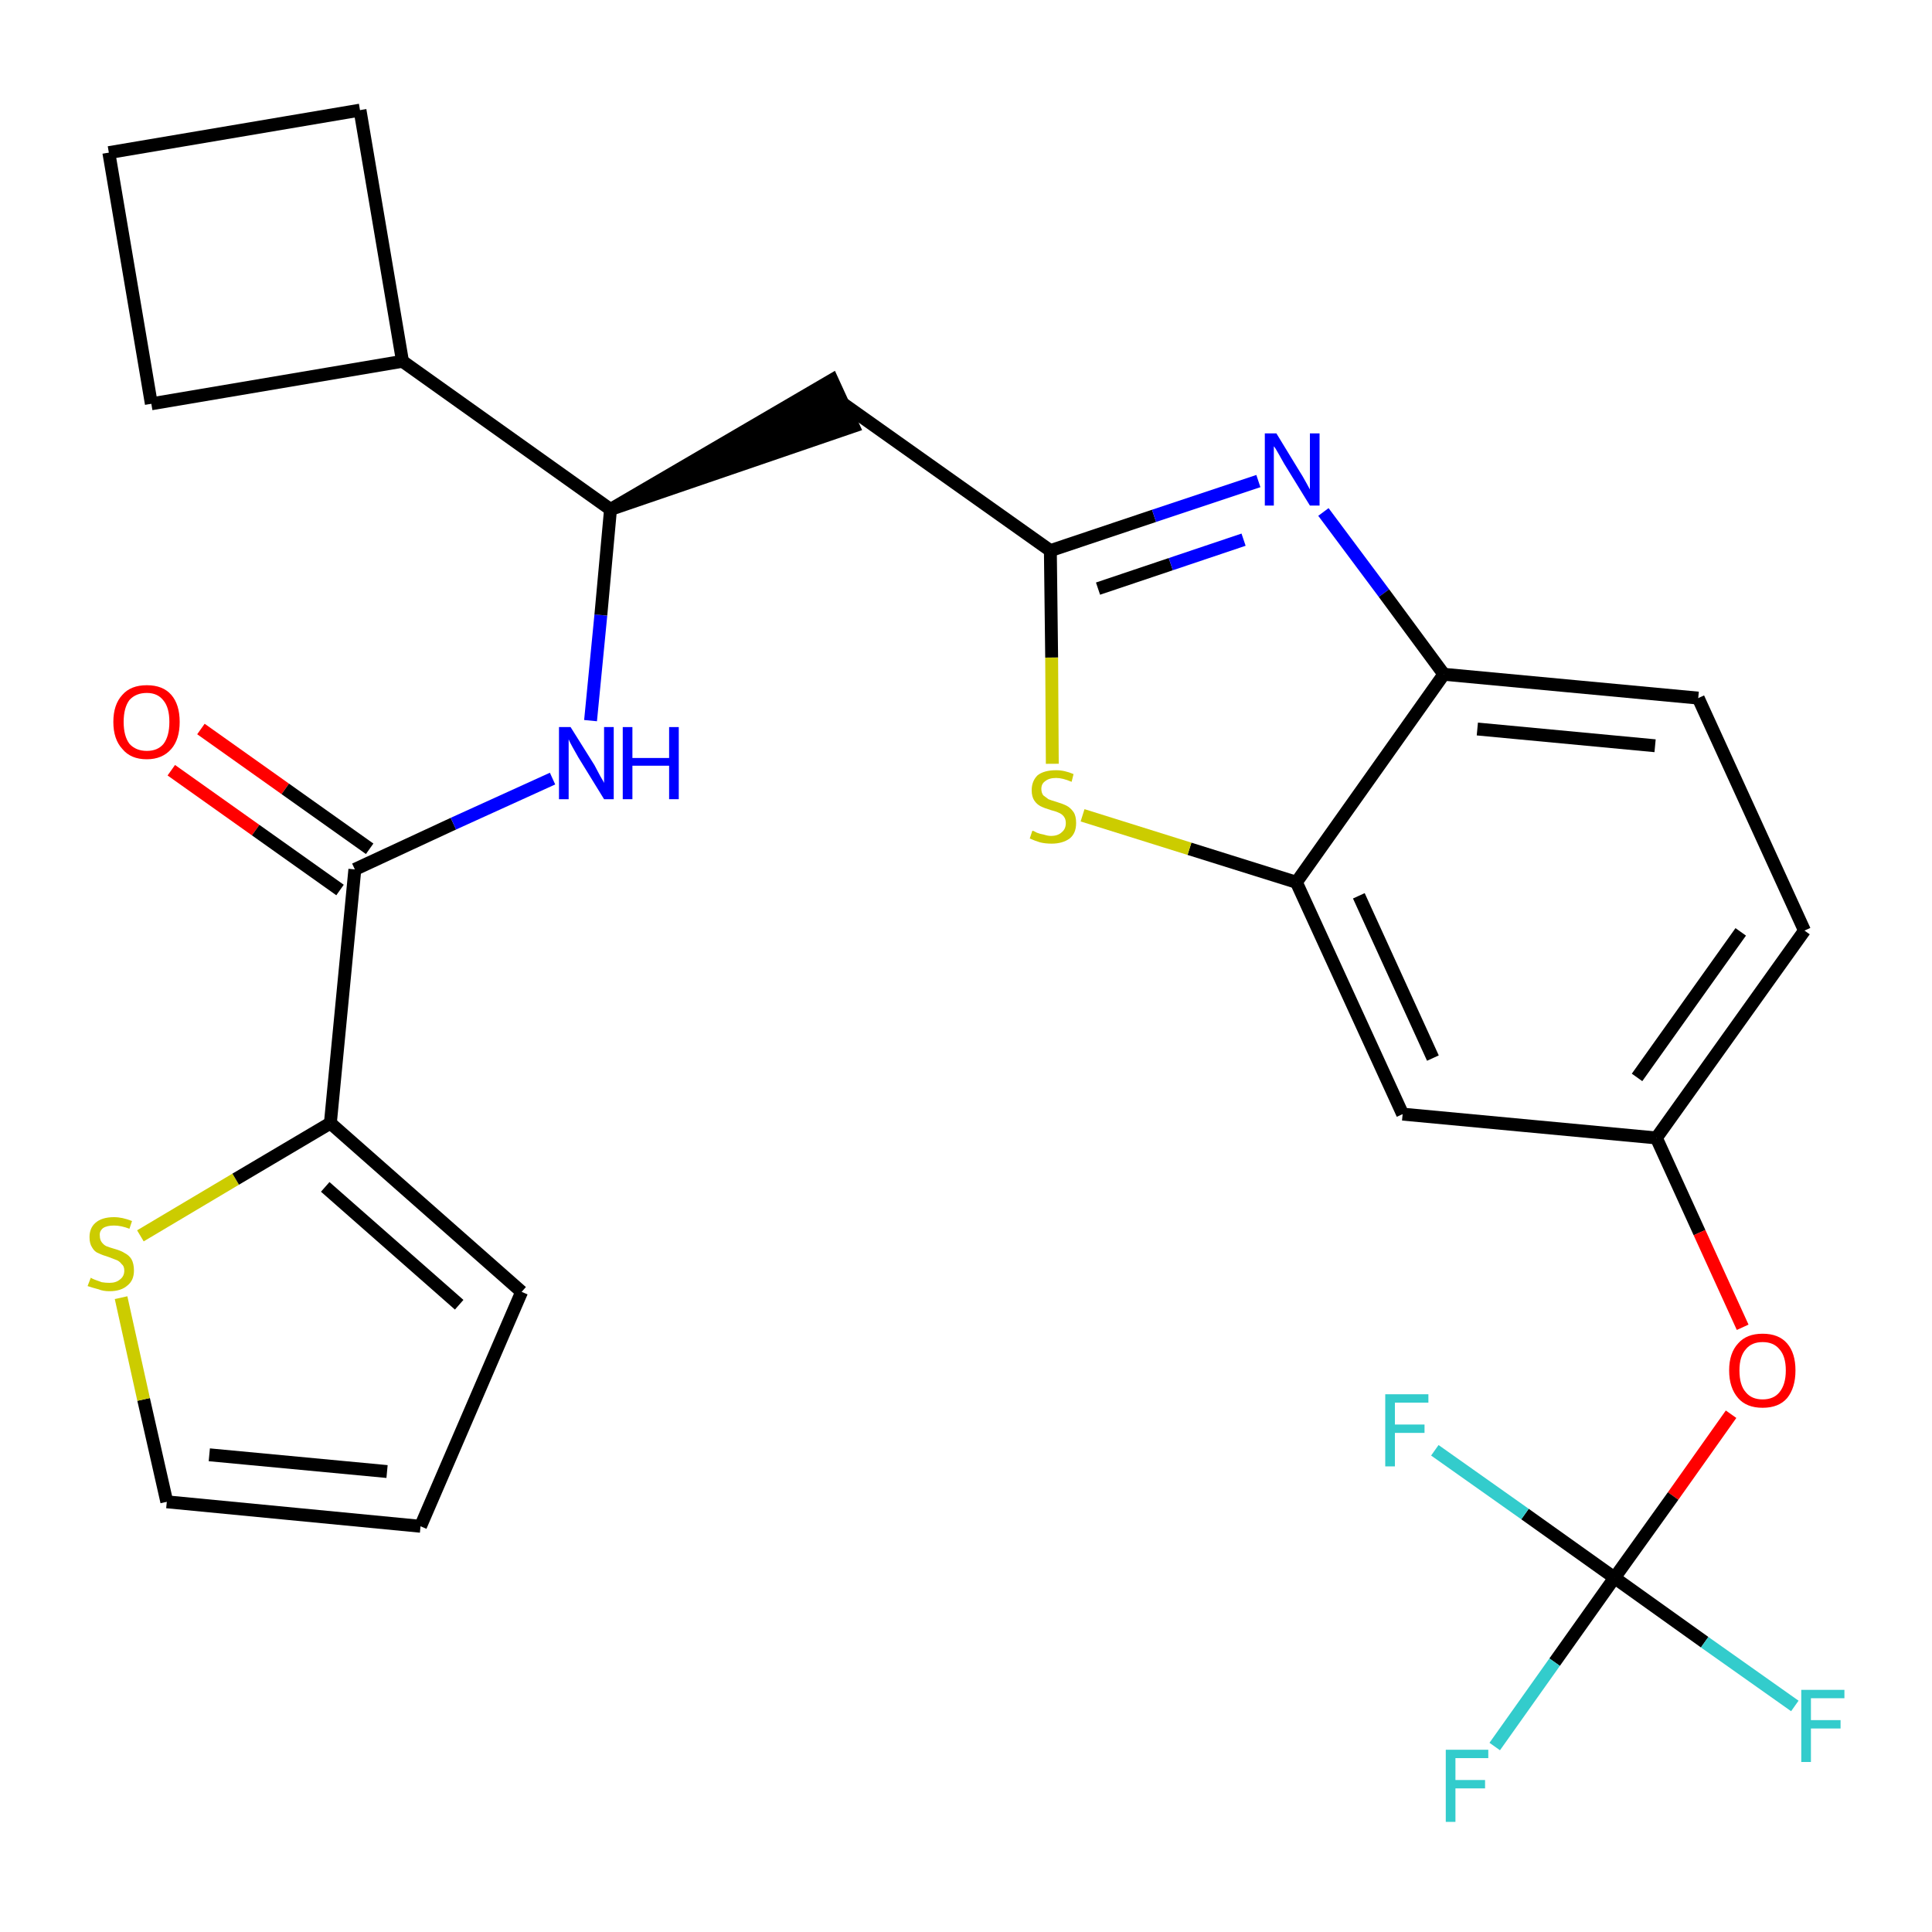 <?xml version='1.0' encoding='iso-8859-1'?>
<svg version='1.1' baseProfile='full'
              xmlns='http://www.w3.org/2000/svg'
                      xmlns:rdkit='http://www.rdkit.org/xml'
                      xmlns:xlink='http://www.w3.org/1999/xlink'
                  xml:space='preserve'
width='300px' height='300px' viewBox='0 0 300 300'>
<!-- END OF HEADER -->
<path class='bond-0 atom-0 atom-1' d='M 26.6,119.6 L 39.7,128.9' style='fill:none;fill-rule:evenodd;stroke:#FF0000;stroke-width:2.0px;stroke-linecap:butt;stroke-linejoin:miter;stroke-opacity:1' />
<path class='bond-0 atom-0 atom-1' d='M 39.7,128.9 L 52.8,138.2' style='fill:none;fill-rule:evenodd;stroke:#000000;stroke-width:2.0px;stroke-linecap:butt;stroke-linejoin:miter;stroke-opacity:1' />
<path class='bond-0 atom-0 atom-1' d='M 31.2,113.2 L 44.3,122.5' style='fill:none;fill-rule:evenodd;stroke:#FF0000;stroke-width:2.0px;stroke-linecap:butt;stroke-linejoin:miter;stroke-opacity:1' />
<path class='bond-0 atom-0 atom-1' d='M 44.3,122.5 L 57.4,131.8' style='fill:none;fill-rule:evenodd;stroke:#000000;stroke-width:2.0px;stroke-linecap:butt;stroke-linejoin:miter;stroke-opacity:1' />
<path class='bond-1 atom-1 atom-2' d='M 55.1,135.0 L 70.4,127.9' style='fill:none;fill-rule:evenodd;stroke:#000000;stroke-width:2.0px;stroke-linecap:butt;stroke-linejoin:miter;stroke-opacity:1' />
<path class='bond-1 atom-1 atom-2' d='M 70.4,127.9 L 85.8,120.9' style='fill:none;fill-rule:evenodd;stroke:#0000FF;stroke-width:2.0px;stroke-linecap:butt;stroke-linejoin:miter;stroke-opacity:1' />
<path class='bond-22 atom-1 atom-23' d='M 55.1,135.0 L 51.3,174.4' style='fill:none;fill-rule:evenodd;stroke:#000000;stroke-width:2.0px;stroke-linecap:butt;stroke-linejoin:miter;stroke-opacity:1' />
<path class='bond-2 atom-2 atom-3' d='M 91.7,111.9 L 93.3,95.5' style='fill:none;fill-rule:evenodd;stroke:#0000FF;stroke-width:2.0px;stroke-linecap:butt;stroke-linejoin:miter;stroke-opacity:1' />
<path class='bond-2 atom-2 atom-3' d='M 93.3,95.5 L 94.8,79.1' style='fill:none;fill-rule:evenodd;stroke:#000000;stroke-width:2.0px;stroke-linecap:butt;stroke-linejoin:miter;stroke-opacity:1' />
<path class='bond-3 atom-3 atom-4' d='M 94.8,79.1 L 132.5,66.2 L 129.2,59.0 Z' style='fill:#000000;fill-rule:evenodd;fill-opacity:1;stroke:#000000;stroke-width:2.0px;stroke-linecap:butt;stroke-linejoin:miter;stroke-opacity:1;' />
<path class='bond-18 atom-3 atom-19' d='M 94.8,79.1 L 62.5,56.1' style='fill:none;fill-rule:evenodd;stroke:#000000;stroke-width:2.0px;stroke-linecap:butt;stroke-linejoin:miter;stroke-opacity:1' />
<path class='bond-4 atom-4 atom-5' d='M 130.8,62.6 L 163.1,85.5' style='fill:none;fill-rule:evenodd;stroke:#000000;stroke-width:2.0px;stroke-linecap:butt;stroke-linejoin:miter;stroke-opacity:1' />
<path class='bond-5 atom-5 atom-6' d='M 163.1,85.5 L 179.2,80.1' style='fill:none;fill-rule:evenodd;stroke:#000000;stroke-width:2.0px;stroke-linecap:butt;stroke-linejoin:miter;stroke-opacity:1' />
<path class='bond-5 atom-5 atom-6' d='M 179.2,80.1 L 195.4,74.7' style='fill:none;fill-rule:evenodd;stroke:#0000FF;stroke-width:2.0px;stroke-linecap:butt;stroke-linejoin:miter;stroke-opacity:1' />
<path class='bond-5 atom-5 atom-6' d='M 170.5,91.4 L 181.8,87.6' style='fill:none;fill-rule:evenodd;stroke:#000000;stroke-width:2.0px;stroke-linecap:butt;stroke-linejoin:miter;stroke-opacity:1' />
<path class='bond-5 atom-5 atom-6' d='M 181.8,87.6 L 193.1,83.8' style='fill:none;fill-rule:evenodd;stroke:#0000FF;stroke-width:2.0px;stroke-linecap:butt;stroke-linejoin:miter;stroke-opacity:1' />
<path class='bond-27 atom-18 atom-5' d='M 163.4,118.6 L 163.3,102.1' style='fill:none;fill-rule:evenodd;stroke:#CCCC00;stroke-width:2.0px;stroke-linecap:butt;stroke-linejoin:miter;stroke-opacity:1' />
<path class='bond-27 atom-18 atom-5' d='M 163.3,102.1 L 163.1,85.5' style='fill:none;fill-rule:evenodd;stroke:#000000;stroke-width:2.0px;stroke-linecap:butt;stroke-linejoin:miter;stroke-opacity:1' />
<path class='bond-6 atom-6 atom-7' d='M 205.5,79.5 L 214.9,92.1' style='fill:none;fill-rule:evenodd;stroke:#0000FF;stroke-width:2.0px;stroke-linecap:butt;stroke-linejoin:miter;stroke-opacity:1' />
<path class='bond-6 atom-6 atom-7' d='M 214.9,92.1 L 224.2,104.7' style='fill:none;fill-rule:evenodd;stroke:#000000;stroke-width:2.0px;stroke-linecap:butt;stroke-linejoin:miter;stroke-opacity:1' />
<path class='bond-7 atom-7 atom-8' d='M 224.2,104.7 L 263.7,108.4' style='fill:none;fill-rule:evenodd;stroke:#000000;stroke-width:2.0px;stroke-linecap:butt;stroke-linejoin:miter;stroke-opacity:1' />
<path class='bond-7 atom-7 atom-8' d='M 229.4,113.2 L 257.0,115.8' style='fill:none;fill-rule:evenodd;stroke:#000000;stroke-width:2.0px;stroke-linecap:butt;stroke-linejoin:miter;stroke-opacity:1' />
<path class='bond-30 atom-17 atom-7' d='M 201.3,137.0 L 224.2,104.7' style='fill:none;fill-rule:evenodd;stroke:#000000;stroke-width:2.0px;stroke-linecap:butt;stroke-linejoin:miter;stroke-opacity:1' />
<path class='bond-8 atom-8 atom-9' d='M 263.7,108.4 L 280.2,144.5' style='fill:none;fill-rule:evenodd;stroke:#000000;stroke-width:2.0px;stroke-linecap:butt;stroke-linejoin:miter;stroke-opacity:1' />
<path class='bond-9 atom-9 atom-10' d='M 280.2,144.5 L 257.2,176.7' style='fill:none;fill-rule:evenodd;stroke:#000000;stroke-width:2.0px;stroke-linecap:butt;stroke-linejoin:miter;stroke-opacity:1' />
<path class='bond-9 atom-9 atom-10' d='M 270.3,144.7 L 254.2,167.3' style='fill:none;fill-rule:evenodd;stroke:#000000;stroke-width:2.0px;stroke-linecap:butt;stroke-linejoin:miter;stroke-opacity:1' />
<path class='bond-10 atom-10 atom-11' d='M 257.2,176.7 L 263.9,191.4' style='fill:none;fill-rule:evenodd;stroke:#000000;stroke-width:2.0px;stroke-linecap:butt;stroke-linejoin:miter;stroke-opacity:1' />
<path class='bond-10 atom-10 atom-11' d='M 263.9,191.4 L 270.6,206.1' style='fill:none;fill-rule:evenodd;stroke:#FF0000;stroke-width:2.0px;stroke-linecap:butt;stroke-linejoin:miter;stroke-opacity:1' />
<path class='bond-15 atom-10 atom-16' d='M 257.2,176.7 L 217.8,173.0' style='fill:none;fill-rule:evenodd;stroke:#000000;stroke-width:2.0px;stroke-linecap:butt;stroke-linejoin:miter;stroke-opacity:1' />
<path class='bond-11 atom-11 atom-12' d='M 268.8,219.6 L 259.8,232.3' style='fill:none;fill-rule:evenodd;stroke:#FF0000;stroke-width:2.0px;stroke-linecap:butt;stroke-linejoin:miter;stroke-opacity:1' />
<path class='bond-11 atom-11 atom-12' d='M 259.8,232.3 L 250.7,245.0' style='fill:none;fill-rule:evenodd;stroke:#000000;stroke-width:2.0px;stroke-linecap:butt;stroke-linejoin:miter;stroke-opacity:1' />
<path class='bond-12 atom-12 atom-13' d='M 250.7,245.0 L 241.4,258.1' style='fill:none;fill-rule:evenodd;stroke:#000000;stroke-width:2.0px;stroke-linecap:butt;stroke-linejoin:miter;stroke-opacity:1' />
<path class='bond-12 atom-12 atom-13' d='M 241.4,258.1 L 232.1,271.2' style='fill:none;fill-rule:evenodd;stroke:#33CCCC;stroke-width:2.0px;stroke-linecap:butt;stroke-linejoin:miter;stroke-opacity:1' />
<path class='bond-13 atom-12 atom-14' d='M 250.7,245.0 L 264.7,255.0' style='fill:none;fill-rule:evenodd;stroke:#000000;stroke-width:2.0px;stroke-linecap:butt;stroke-linejoin:miter;stroke-opacity:1' />
<path class='bond-13 atom-12 atom-14' d='M 264.7,255.0 L 278.7,264.9' style='fill:none;fill-rule:evenodd;stroke:#33CCCC;stroke-width:2.0px;stroke-linecap:butt;stroke-linejoin:miter;stroke-opacity:1' />
<path class='bond-14 atom-12 atom-15' d='M 250.7,245.0 L 236.8,235.1' style='fill:none;fill-rule:evenodd;stroke:#000000;stroke-width:2.0px;stroke-linecap:butt;stroke-linejoin:miter;stroke-opacity:1' />
<path class='bond-14 atom-12 atom-15' d='M 236.8,235.1 L 222.8,225.2' style='fill:none;fill-rule:evenodd;stroke:#33CCCC;stroke-width:2.0px;stroke-linecap:butt;stroke-linejoin:miter;stroke-opacity:1' />
<path class='bond-16 atom-16 atom-17' d='M 217.8,173.0 L 201.3,137.0' style='fill:none;fill-rule:evenodd;stroke:#000000;stroke-width:2.0px;stroke-linecap:butt;stroke-linejoin:miter;stroke-opacity:1' />
<path class='bond-16 atom-16 atom-17' d='M 222.5,164.3 L 211.0,139.1' style='fill:none;fill-rule:evenodd;stroke:#000000;stroke-width:2.0px;stroke-linecap:butt;stroke-linejoin:miter;stroke-opacity:1' />
<path class='bond-17 atom-17 atom-18' d='M 201.3,137.0 L 184.7,131.8' style='fill:none;fill-rule:evenodd;stroke:#000000;stroke-width:2.0px;stroke-linecap:butt;stroke-linejoin:miter;stroke-opacity:1' />
<path class='bond-17 atom-17 atom-18' d='M 184.7,131.8 L 168.1,126.6' style='fill:none;fill-rule:evenodd;stroke:#CCCC00;stroke-width:2.0px;stroke-linecap:butt;stroke-linejoin:miter;stroke-opacity:1' />
<path class='bond-19 atom-19 atom-20' d='M 62.5,56.1 L 55.9,17.1' style='fill:none;fill-rule:evenodd;stroke:#000000;stroke-width:2.0px;stroke-linecap:butt;stroke-linejoin:miter;stroke-opacity:1' />
<path class='bond-28 atom-22 atom-19' d='M 23.5,62.7 L 62.5,56.1' style='fill:none;fill-rule:evenodd;stroke:#000000;stroke-width:2.0px;stroke-linecap:butt;stroke-linejoin:miter;stroke-opacity:1' />
<path class='bond-20 atom-20 atom-21' d='M 55.9,17.1 L 16.9,23.7' style='fill:none;fill-rule:evenodd;stroke:#000000;stroke-width:2.0px;stroke-linecap:butt;stroke-linejoin:miter;stroke-opacity:1' />
<path class='bond-21 atom-21 atom-22' d='M 16.9,23.7 L 23.5,62.7' style='fill:none;fill-rule:evenodd;stroke:#000000;stroke-width:2.0px;stroke-linecap:butt;stroke-linejoin:miter;stroke-opacity:1' />
<path class='bond-23 atom-23 atom-24' d='M 51.3,174.4 L 81.0,200.6' style='fill:none;fill-rule:evenodd;stroke:#000000;stroke-width:2.0px;stroke-linecap:butt;stroke-linejoin:miter;stroke-opacity:1' />
<path class='bond-23 atom-23 atom-24' d='M 50.5,184.3 L 71.3,202.6' style='fill:none;fill-rule:evenodd;stroke:#000000;stroke-width:2.0px;stroke-linecap:butt;stroke-linejoin:miter;stroke-opacity:1' />
<path class='bond-29 atom-27 atom-23' d='M 21.8,191.9 L 36.6,183.1' style='fill:none;fill-rule:evenodd;stroke:#CCCC00;stroke-width:2.0px;stroke-linecap:butt;stroke-linejoin:miter;stroke-opacity:1' />
<path class='bond-29 atom-27 atom-23' d='M 36.6,183.1 L 51.3,174.4' style='fill:none;fill-rule:evenodd;stroke:#000000;stroke-width:2.0px;stroke-linecap:butt;stroke-linejoin:miter;stroke-opacity:1' />
<path class='bond-24 atom-24 atom-25' d='M 81.0,200.6 L 65.3,237.0' style='fill:none;fill-rule:evenodd;stroke:#000000;stroke-width:2.0px;stroke-linecap:butt;stroke-linejoin:miter;stroke-opacity:1' />
<path class='bond-25 atom-25 atom-26' d='M 65.3,237.0 L 25.9,233.2' style='fill:none;fill-rule:evenodd;stroke:#000000;stroke-width:2.0px;stroke-linecap:butt;stroke-linejoin:miter;stroke-opacity:1' />
<path class='bond-25 atom-25 atom-26' d='M 60.1,228.5 L 32.5,225.9' style='fill:none;fill-rule:evenodd;stroke:#000000;stroke-width:2.0px;stroke-linecap:butt;stroke-linejoin:miter;stroke-opacity:1' />
<path class='bond-26 atom-26 atom-27' d='M 25.9,233.2 L 22.3,217.3' style='fill:none;fill-rule:evenodd;stroke:#000000;stroke-width:2.0px;stroke-linecap:butt;stroke-linejoin:miter;stroke-opacity:1' />
<path class='bond-26 atom-26 atom-27' d='M 22.3,217.3 L 18.8,201.5' style='fill:none;fill-rule:evenodd;stroke:#CCCC00;stroke-width:2.0px;stroke-linecap:butt;stroke-linejoin:miter;stroke-opacity:1' />
<path  class='atom-0' d='M 17.6 112.1
Q 17.6 109.4, 19.0 107.9
Q 20.3 106.4, 22.8 106.4
Q 25.3 106.4, 26.6 107.9
Q 27.9 109.4, 27.9 112.1
Q 27.9 114.8, 26.6 116.3
Q 25.2 117.9, 22.8 117.9
Q 20.3 117.9, 19.0 116.3
Q 17.6 114.8, 17.6 112.1
M 22.8 116.6
Q 24.5 116.6, 25.4 115.5
Q 26.3 114.3, 26.3 112.1
Q 26.3 109.9, 25.4 108.8
Q 24.5 107.6, 22.8 107.6
Q 21.1 107.6, 20.1 108.7
Q 19.2 109.9, 19.2 112.1
Q 19.2 114.3, 20.1 115.5
Q 21.1 116.6, 22.8 116.6
' fill='#FF0000'/>
<path  class='atom-2' d='M 88.6 112.9
L 92.3 118.8
Q 92.6 119.4, 93.2 120.5
Q 93.8 121.5, 93.8 121.6
L 93.8 112.9
L 95.3 112.9
L 95.3 124.1
L 93.8 124.1
L 89.8 117.6
Q 89.4 116.9, 88.9 116.0
Q 88.4 115.1, 88.3 114.8
L 88.3 124.1
L 86.8 124.1
L 86.8 112.9
L 88.6 112.9
' fill='#0000FF'/>
<path  class='atom-2' d='M 96.7 112.9
L 98.2 112.9
L 98.2 117.7
L 103.9 117.7
L 103.9 112.9
L 105.4 112.9
L 105.4 124.1
L 103.9 124.1
L 103.9 118.9
L 98.2 118.9
L 98.2 124.1
L 96.7 124.1
L 96.7 112.9
' fill='#0000FF'/>
<path  class='atom-6' d='M 198.2 67.3
L 201.8 73.2
Q 202.2 73.8, 202.8 74.9
Q 203.4 76.0, 203.4 76.0
L 203.4 67.3
L 204.9 67.3
L 204.9 78.5
L 203.4 78.5
L 199.4 72.0
Q 199.0 71.3, 198.5 70.4
Q 198.0 69.5, 197.8 69.3
L 197.8 78.5
L 196.4 78.5
L 196.4 67.3
L 198.2 67.3
' fill='#0000FF'/>
<path  class='atom-11' d='M 268.5 212.8
Q 268.5 210.1, 269.9 208.6
Q 271.2 207.1, 273.7 207.1
Q 276.2 207.1, 277.5 208.6
Q 278.8 210.1, 278.8 212.8
Q 278.8 215.5, 277.5 217.1
Q 276.2 218.6, 273.7 218.6
Q 271.2 218.6, 269.9 217.1
Q 268.5 215.5, 268.5 212.8
M 273.7 217.3
Q 275.4 217.3, 276.3 216.2
Q 277.3 215.0, 277.3 212.8
Q 277.3 210.6, 276.3 209.5
Q 275.4 208.4, 273.7 208.4
Q 272.0 208.4, 271.1 209.5
Q 270.1 210.6, 270.1 212.8
Q 270.1 215.1, 271.1 216.2
Q 272.0 217.3, 273.7 217.3
' fill='#FF0000'/>
<path  class='atom-13' d='M 224.5 271.7
L 231.1 271.7
L 231.1 273.0
L 226.0 273.0
L 226.0 276.4
L 230.6 276.4
L 230.6 277.7
L 226.0 277.7
L 226.0 282.9
L 224.5 282.9
L 224.5 271.7
' fill='#33CCCC'/>
<path  class='atom-14' d='M 279.7 262.4
L 286.4 262.4
L 286.4 263.7
L 281.2 263.7
L 281.2 267.1
L 285.8 267.1
L 285.8 268.4
L 281.2 268.4
L 281.2 273.6
L 279.7 273.6
L 279.7 262.4
' fill='#33CCCC'/>
<path  class='atom-15' d='M 215.1 216.5
L 221.8 216.5
L 221.8 217.8
L 216.6 217.8
L 216.6 221.2
L 221.2 221.2
L 221.2 222.5
L 216.6 222.5
L 216.6 227.7
L 215.1 227.7
L 215.1 216.5
' fill='#33CCCC'/>
<path  class='atom-18' d='M 160.3 129.0
Q 160.5 129.0, 161.0 129.3
Q 161.5 129.5, 162.1 129.6
Q 162.7 129.8, 163.2 129.8
Q 164.3 129.8, 164.9 129.2
Q 165.5 128.7, 165.5 127.8
Q 165.5 127.2, 165.2 126.8
Q 164.9 126.4, 164.4 126.2
Q 164.0 126.0, 163.2 125.8
Q 162.2 125.5, 161.6 125.2
Q 161.0 124.9, 160.6 124.3
Q 160.2 123.7, 160.2 122.7
Q 160.2 121.3, 161.1 120.4
Q 162.1 119.6, 164.0 119.6
Q 165.3 119.6, 166.7 120.2
L 166.4 121.4
Q 165.0 120.8, 164.0 120.8
Q 162.9 120.8, 162.3 121.3
Q 161.7 121.7, 161.7 122.5
Q 161.7 123.1, 162.0 123.5
Q 162.4 123.8, 162.8 124.1
Q 163.3 124.3, 164.0 124.5
Q 165.0 124.8, 165.6 125.1
Q 166.2 125.4, 166.7 126.1
Q 167.1 126.7, 167.1 127.8
Q 167.1 129.4, 166.1 130.2
Q 165.0 131.0, 163.3 131.0
Q 162.3 131.0, 161.5 130.8
Q 160.8 130.6, 159.9 130.2
L 160.3 129.0
' fill='#CCCC00'/>
<path  class='atom-27' d='M 14.1 198.4
Q 14.2 198.5, 14.7 198.7
Q 15.2 198.9, 15.8 199.1
Q 16.4 199.2, 17.0 199.2
Q 18.0 199.2, 18.6 198.7
Q 19.3 198.2, 19.3 197.3
Q 19.3 196.6, 18.9 196.3
Q 18.6 195.9, 18.2 195.7
Q 17.7 195.5, 16.9 195.2
Q 15.9 194.9, 15.3 194.6
Q 14.7 194.4, 14.3 193.7
Q 13.9 193.1, 13.9 192.1
Q 13.9 190.7, 14.8 189.9
Q 15.8 189.0, 17.7 189.0
Q 19.0 189.0, 20.5 189.6
L 20.1 190.8
Q 18.8 190.3, 17.7 190.3
Q 16.6 190.3, 16.0 190.7
Q 15.4 191.2, 15.5 191.9
Q 15.5 192.5, 15.8 192.9
Q 16.1 193.3, 16.5 193.5
Q 17.0 193.7, 17.7 193.9
Q 18.8 194.2, 19.4 194.6
Q 20.0 194.9, 20.4 195.5
Q 20.8 196.2, 20.8 197.3
Q 20.8 198.8, 19.8 199.6
Q 18.8 200.5, 17.0 200.5
Q 16.0 200.5, 15.3 200.2
Q 14.5 200.0, 13.6 199.7
L 14.1 198.4
' fill='#CCCC00'/>
</svg>
